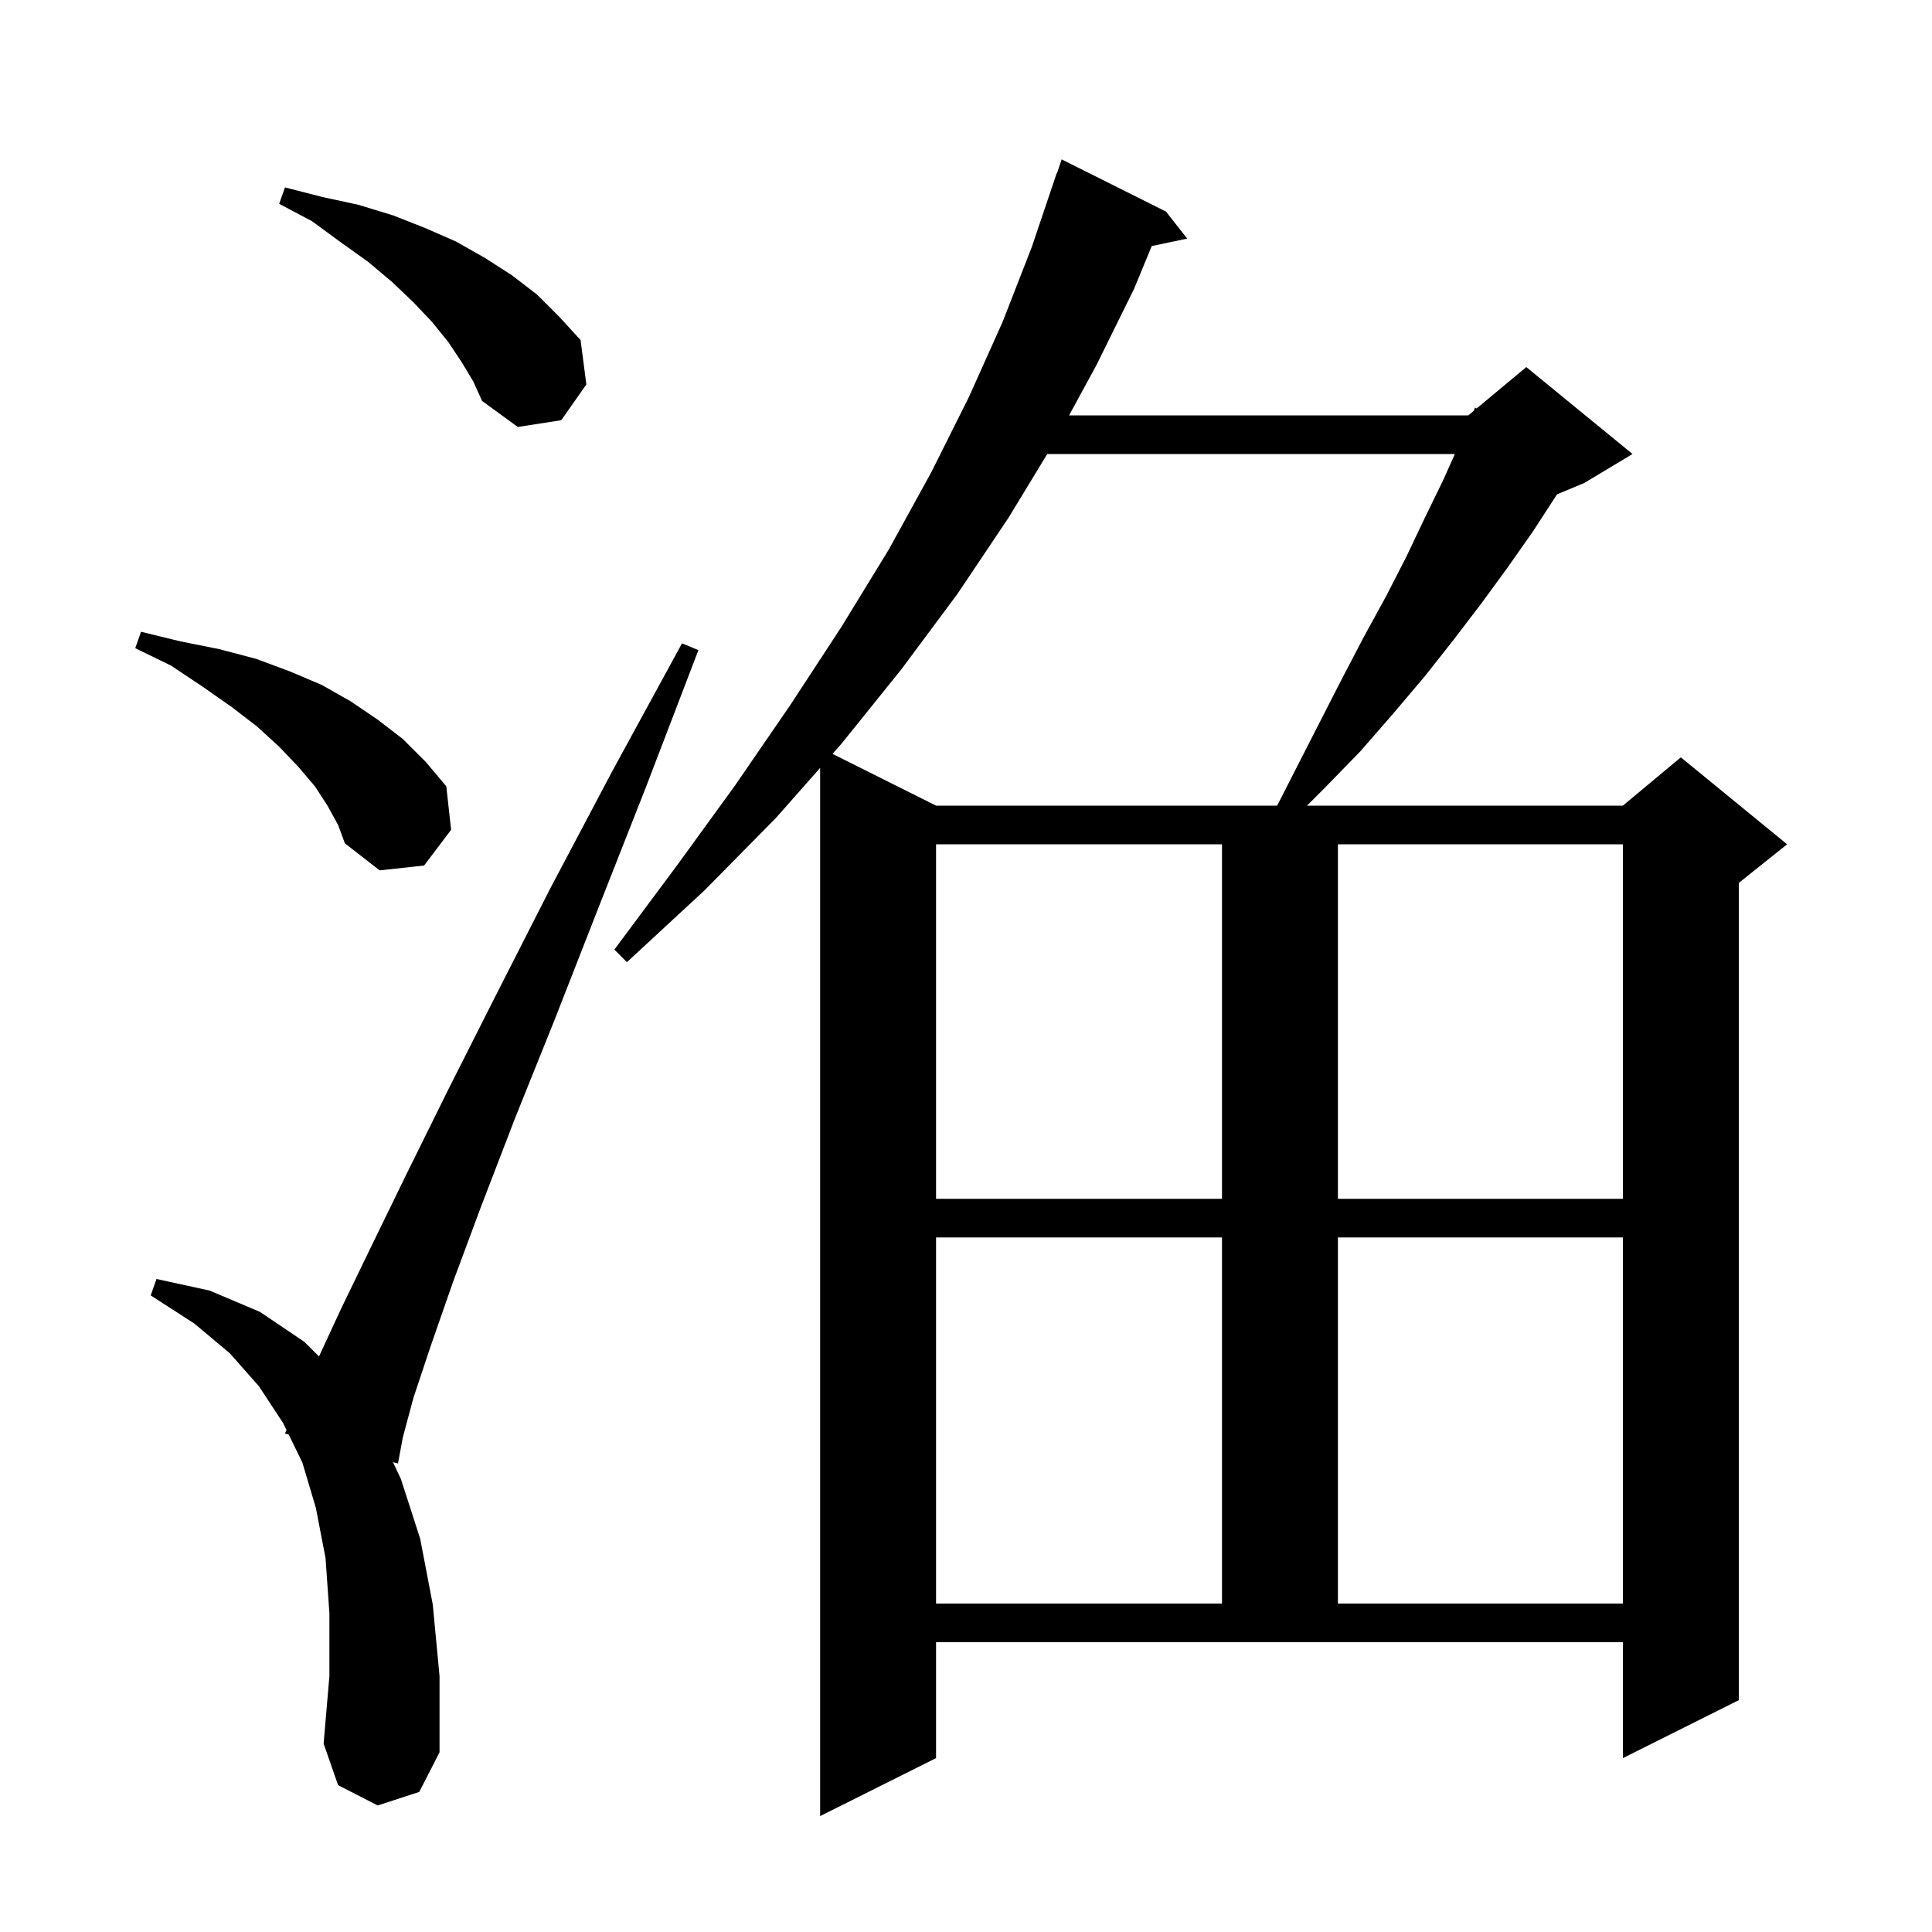 <svg xmlns="http://www.w3.org/2000/svg" xmlns:xlink="http://www.w3.org/1999/xlink" version="1.1" baseProfile="full" viewBox="0 0 200 200" width="200" height="200">
<g fill="black">
<path d="M 96.9 182.0 L 84.9 188.0 L 84.9 79.491 L 80.3 84.7 L 72.9 92.2 L 64.9 99.6 L 63.6 98.3 L 70.0 89.7 L 76.1 81.3 L 81.8 73.0 L 87.1 64.9 L 92.0 56.9 L 96.4 48.9 L 100.3 41.1 L 103.8 33.3 L 106.8 25.6 L 109.4 17.9 L 109.43 17.911 L 109.9 16.5 L 120.7 21.9 L 122.9 24.7 L 119.226 25.473 L 117.4 29.9 L 113.5 37.8 L 110.67 43.0 L 152.0 43.0 L 152.554 42.539 L 152.7 42.2 L 152.861 42.283 L 158.0 38.0 L 169.0 47.0 L 164.0 50.0 L 161.18 51.175 L 161.1 51.3 L 158.7 55.0 L 156.1 58.7 L 153.4 62.4 L 150.5 66.2 L 147.5 70.0 L 144.2 73.9 L 140.8 77.8 L 137.1 81.6 L 135.3 83.4 L 168.0 83.4 L 174.0 78.4 L 185.0 87.4 L 180.0 91.4 L 180.0 176.0 L 168.0 182.0 L 168.0 170.0 L 96.9 170.0 Z M 39.1 186.9 L 35.0 184.8 L 33.5 180.5 L 34.1 173.5 L 34.1 167.0 L 33.7 161.3 L 32.7 156.1 L 31.3 151.4 L 29.887 148.502 L 29.5 148.4 L 29.657 148.031 L 29.3 147.3 L 26.8 143.5 L 23.8 140.1 L 20.1 137.0 L 15.6 134.1 L 16.2 132.4 L 21.7 133.6 L 26.9 135.8 L 31.5 138.9 L 33.022 140.422 L 35.3 135.5 L 38.4 129.1 L 42.1 121.5 L 46.4 112.8 L 51.4 102.9 L 57.0 91.9 L 63.4 79.8 L 70.6 66.6 L 72.3 67.3 L 66.9 81.4 L 61.9 94.1 L 57.4 105.6 L 53.3 115.8 L 49.8 124.9 L 46.9 132.7 L 44.6 139.3 L 42.8 144.7 L 41.7 148.8 L 41.2 151.5 L 40.678 151.362 L 41.5 153.1 L 43.5 159.3 L 44.8 166.1 L 45.5 173.5 L 45.5 181.4 L 43.4 185.5 Z M 96.9 128.1 L 96.9 166.0 L 126.5 166.0 L 126.5 128.1 Z M 138.5 128.1 L 138.5 166.0 L 168.0 166.0 L 168.0 128.1 Z M 96.9 87.4 L 96.9 124.1 L 126.5 124.1 L 126.5 87.4 Z M 138.5 87.4 L 138.5 124.1 L 168.0 124.1 L 168.0 87.4 Z M 33.9 83.4 L 32.6 81.4 L 30.9 79.4 L 28.9 77.3 L 26.6 75.2 L 24.0 73.2 L 21.0 71.1 L 17.7 68.9 L 14.0 67.1 L 14.6 65.4 L 18.7 66.4 L 22.7 67.2 L 26.5 68.2 L 30.0 69.5 L 33.3 70.9 L 36.3 72.6 L 39.1 74.5 L 41.7 76.5 L 44.1 78.9 L 46.2 81.4 L 46.7 85.9 L 43.9 89.6 L 39.3 90.1 L 35.7 87.3 L 35.0 85.4 Z M 108.41 47.0 L 104.4 53.6 L 99.1 61.5 L 93.3 69.3 L 87.1 77.0 L 86.181 78.041 L 96.9 83.4 L 132.21 83.4 L 134.2 79.5 L 136.6 74.8 L 138.9 70.3 L 141.2 65.9 L 143.5 61.7 L 145.6 57.6 L 147.5 53.6 L 149.4 49.7 L 150.608 47.0 Z M 47.8 37.5 L 46.4 35.4 L 44.7 33.3 L 42.8 31.3 L 40.6 29.2 L 38.1 27.1 L 35.3 25.1 L 32.3 22.9 L 28.9 21.1 L 29.5 19.4 L 33.4 20.4 L 37.1 21.2 L 40.7 22.3 L 44.0 23.6 L 47.2 25.0 L 50.2 26.7 L 53.0 28.5 L 55.6 30.5 L 57.9 32.8 L 60.1 35.2 L 60.7 39.8 L 58.1 43.5 L 53.6 44.2 L 49.9 41.5 L 49.0 39.5 Z " />
</g>
</svg>
